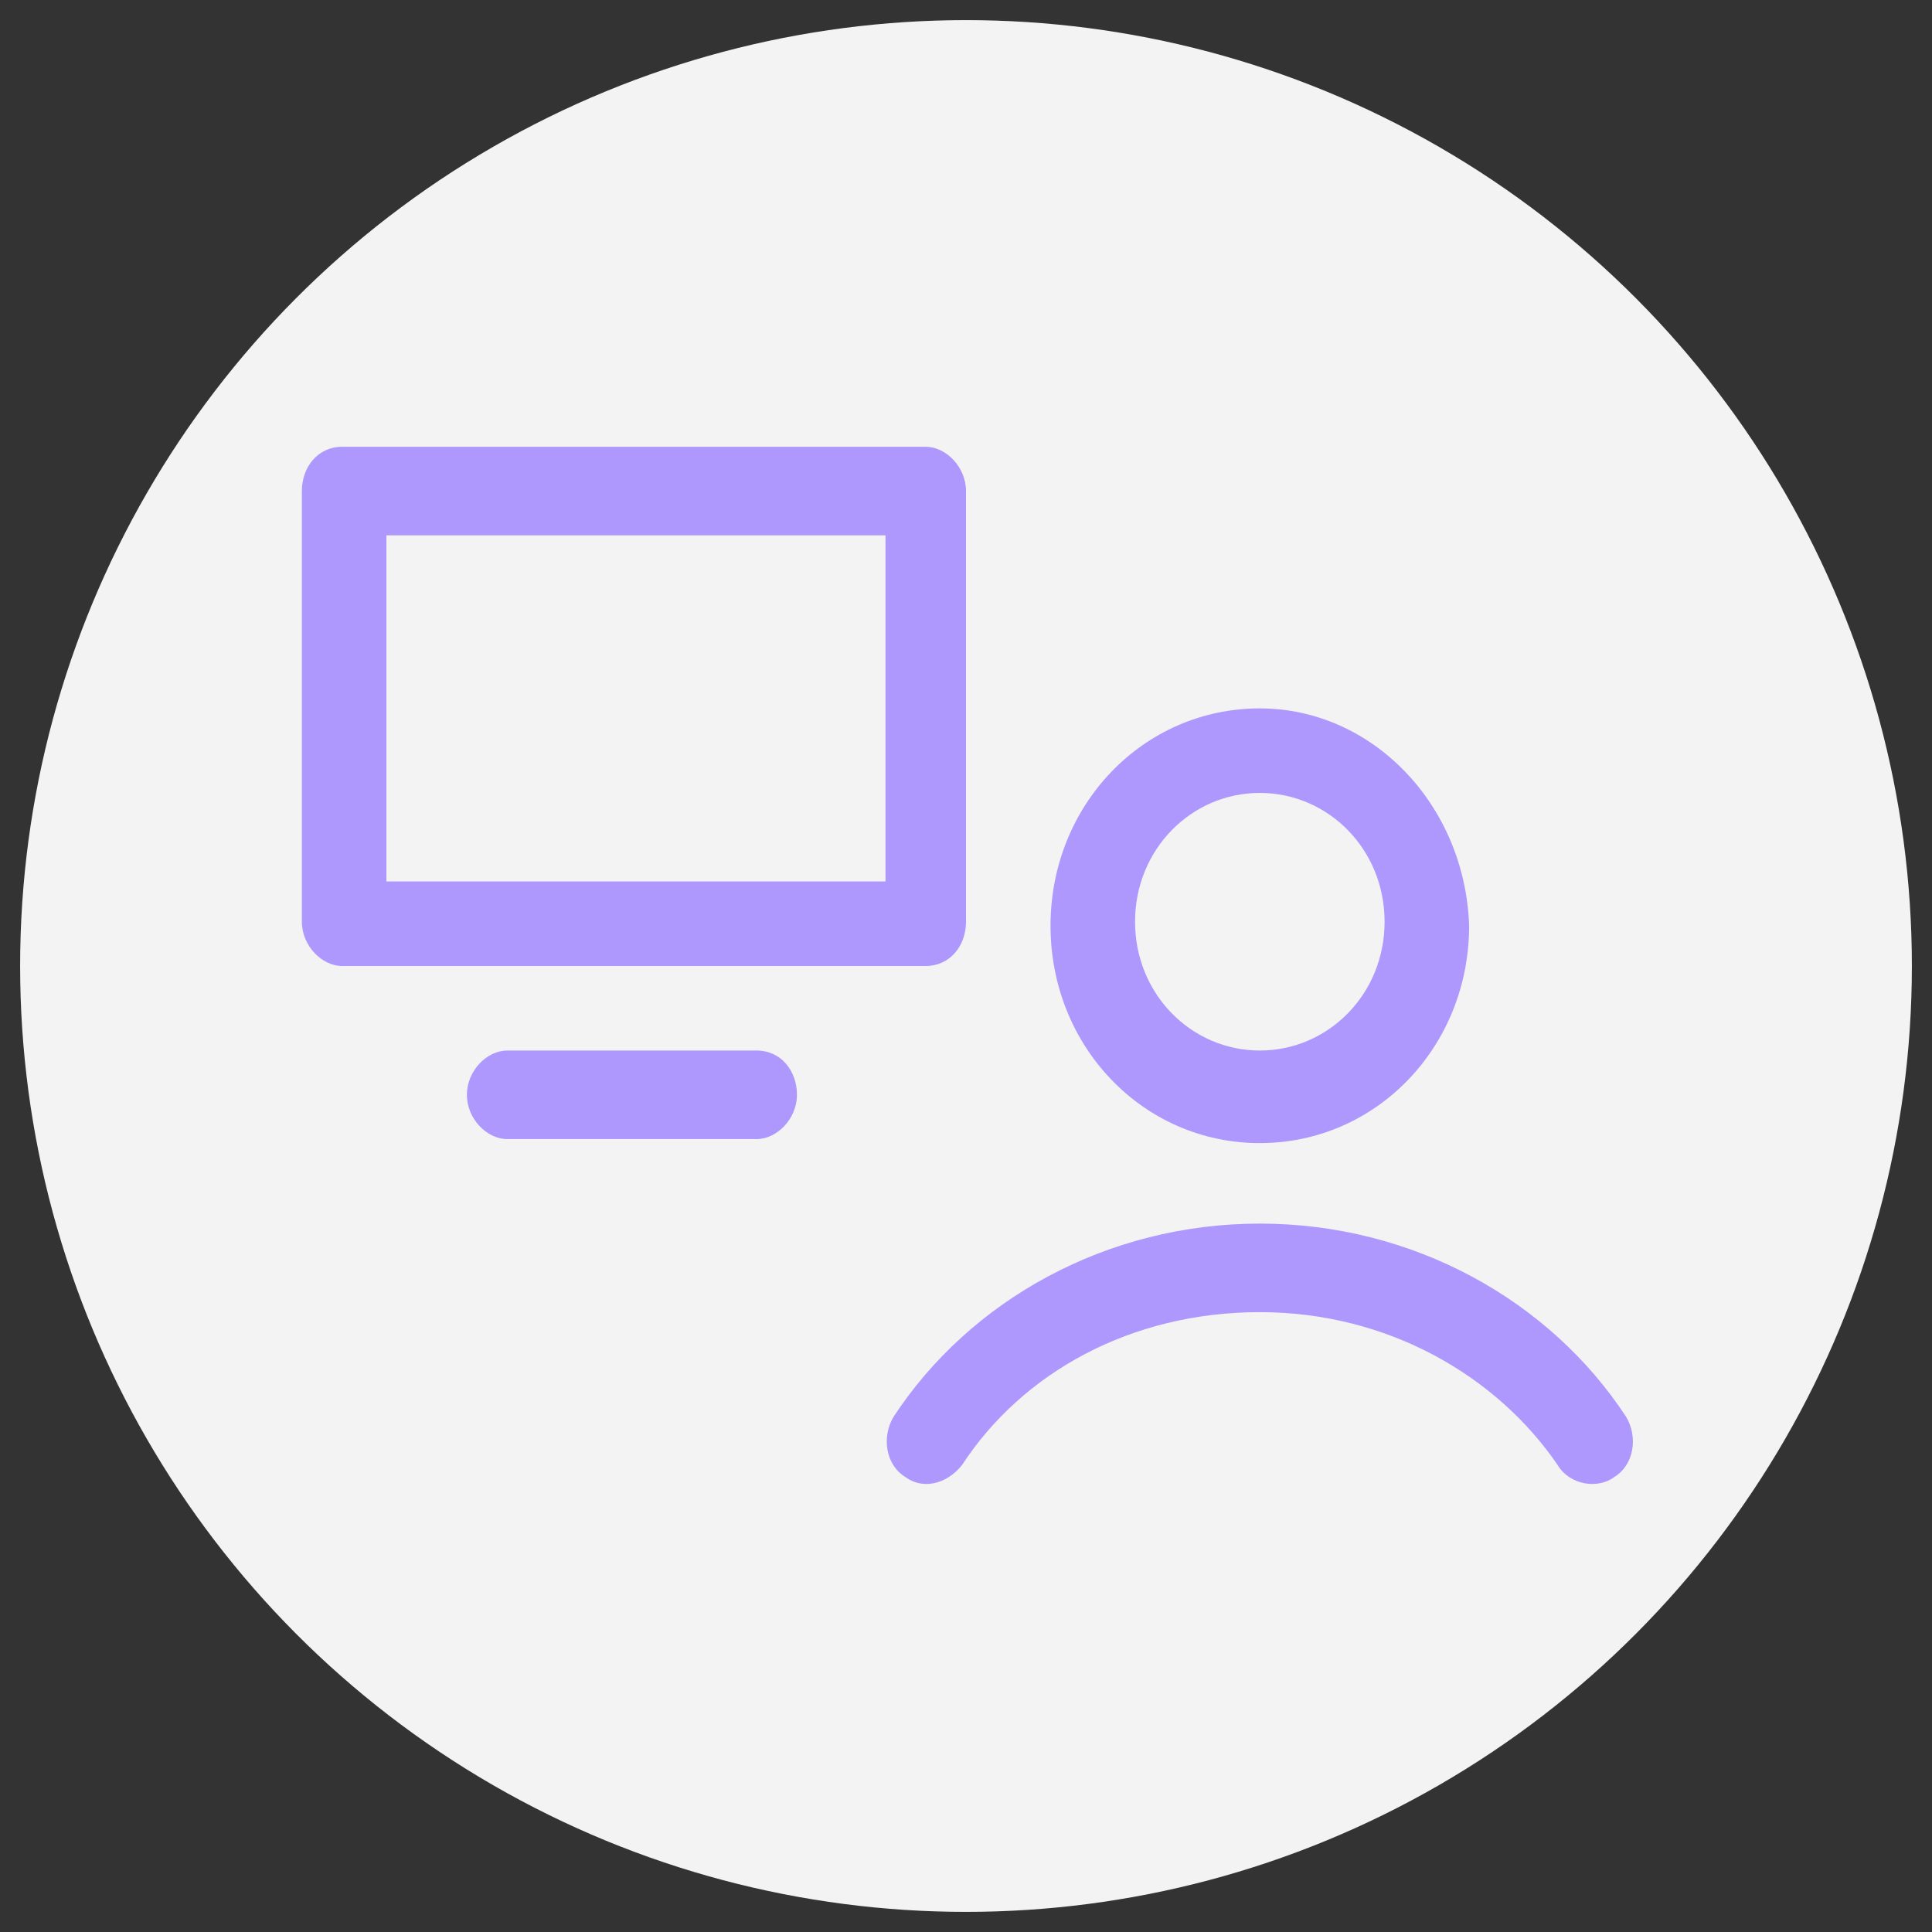 <?xml version="1.0" encoding="utf-8"?>
<!-- Generator: Adobe Illustrator 22.0.0, SVG Export Plug-In . SVG Version: 6.00 Build 0)  -->
<svg version="1.1" id="Layer_1" xmlns="http://www.w3.org/2000/svg" xmlns:xlink="http://www.w3.org/1999/xlink" x="0px" y="0px"
	 viewBox="0 0 48 48" style="enable-background:new 0 0 48 48;" xml:space="preserve">
<rect x="0" y="0" width="48" height="48" fill="#333333" stroke="none"/>
<style type="text/css">
	.st0{fill:#F3F3F3;}
	.st1{fill:#AE97FD;}
</style>
<circle class="st0" cx="24" cy="24" r="23.5"/>
<g>
	<path class="st1" d="M8.5,11.1c-0.6,0-1,0.5-1,1.1v10.7c0,0.6,0.5,1.1,1,1.1H23c0.6,0,1-0.5,1-1.1V12.2c0-0.6-0.5-1.1-1-1.1H8.5z
		 M9.6,21.9v-8.6H22v8.6H9.6z"/>
	<path class="st1" d="M31.3,17.6c-2.9,0-5.2,2.4-5.2,5.4c0,3,2.3,5.4,5.2,5.4s5.2-2.4,5.2-5.4C36.4,20,34.1,17.6,31.3,17.6z
		 M28.2,22.9c0-1.8,1.4-3.2,3.1-3.2c1.7,0,3.1,1.4,3.1,3.2c0,1.8-1.4,3.2-3.1,3.2C29.6,26.1,28.2,24.7,28.2,22.9z"/>
	<path class="st1" d="M23.9,36.4c1.5-2.3,4.2-3.8,7.4-3.8s5.9,1.6,7.4,3.8c0.3,0.5,1,0.6,1.4,0.3c0.5-0.3,0.6-1,0.3-1.5
		c-1.9-2.9-5.3-4.8-9.1-4.8s-7.2,1.9-9.1,4.8c-0.3,0.5-0.2,1.2,0.3,1.5C22.9,37,23.5,36.9,23.9,36.4z"/>
	<path class="st1" d="M11.6,27.2c0-0.6,0.5-1.1,1-1.1h6.2c0.6,0,1,0.5,1,1.1s-0.5,1.1-1,1.1h-6.2C12.1,28.3,11.6,27.8,11.6,27.2z"/>
</g>
</svg>
